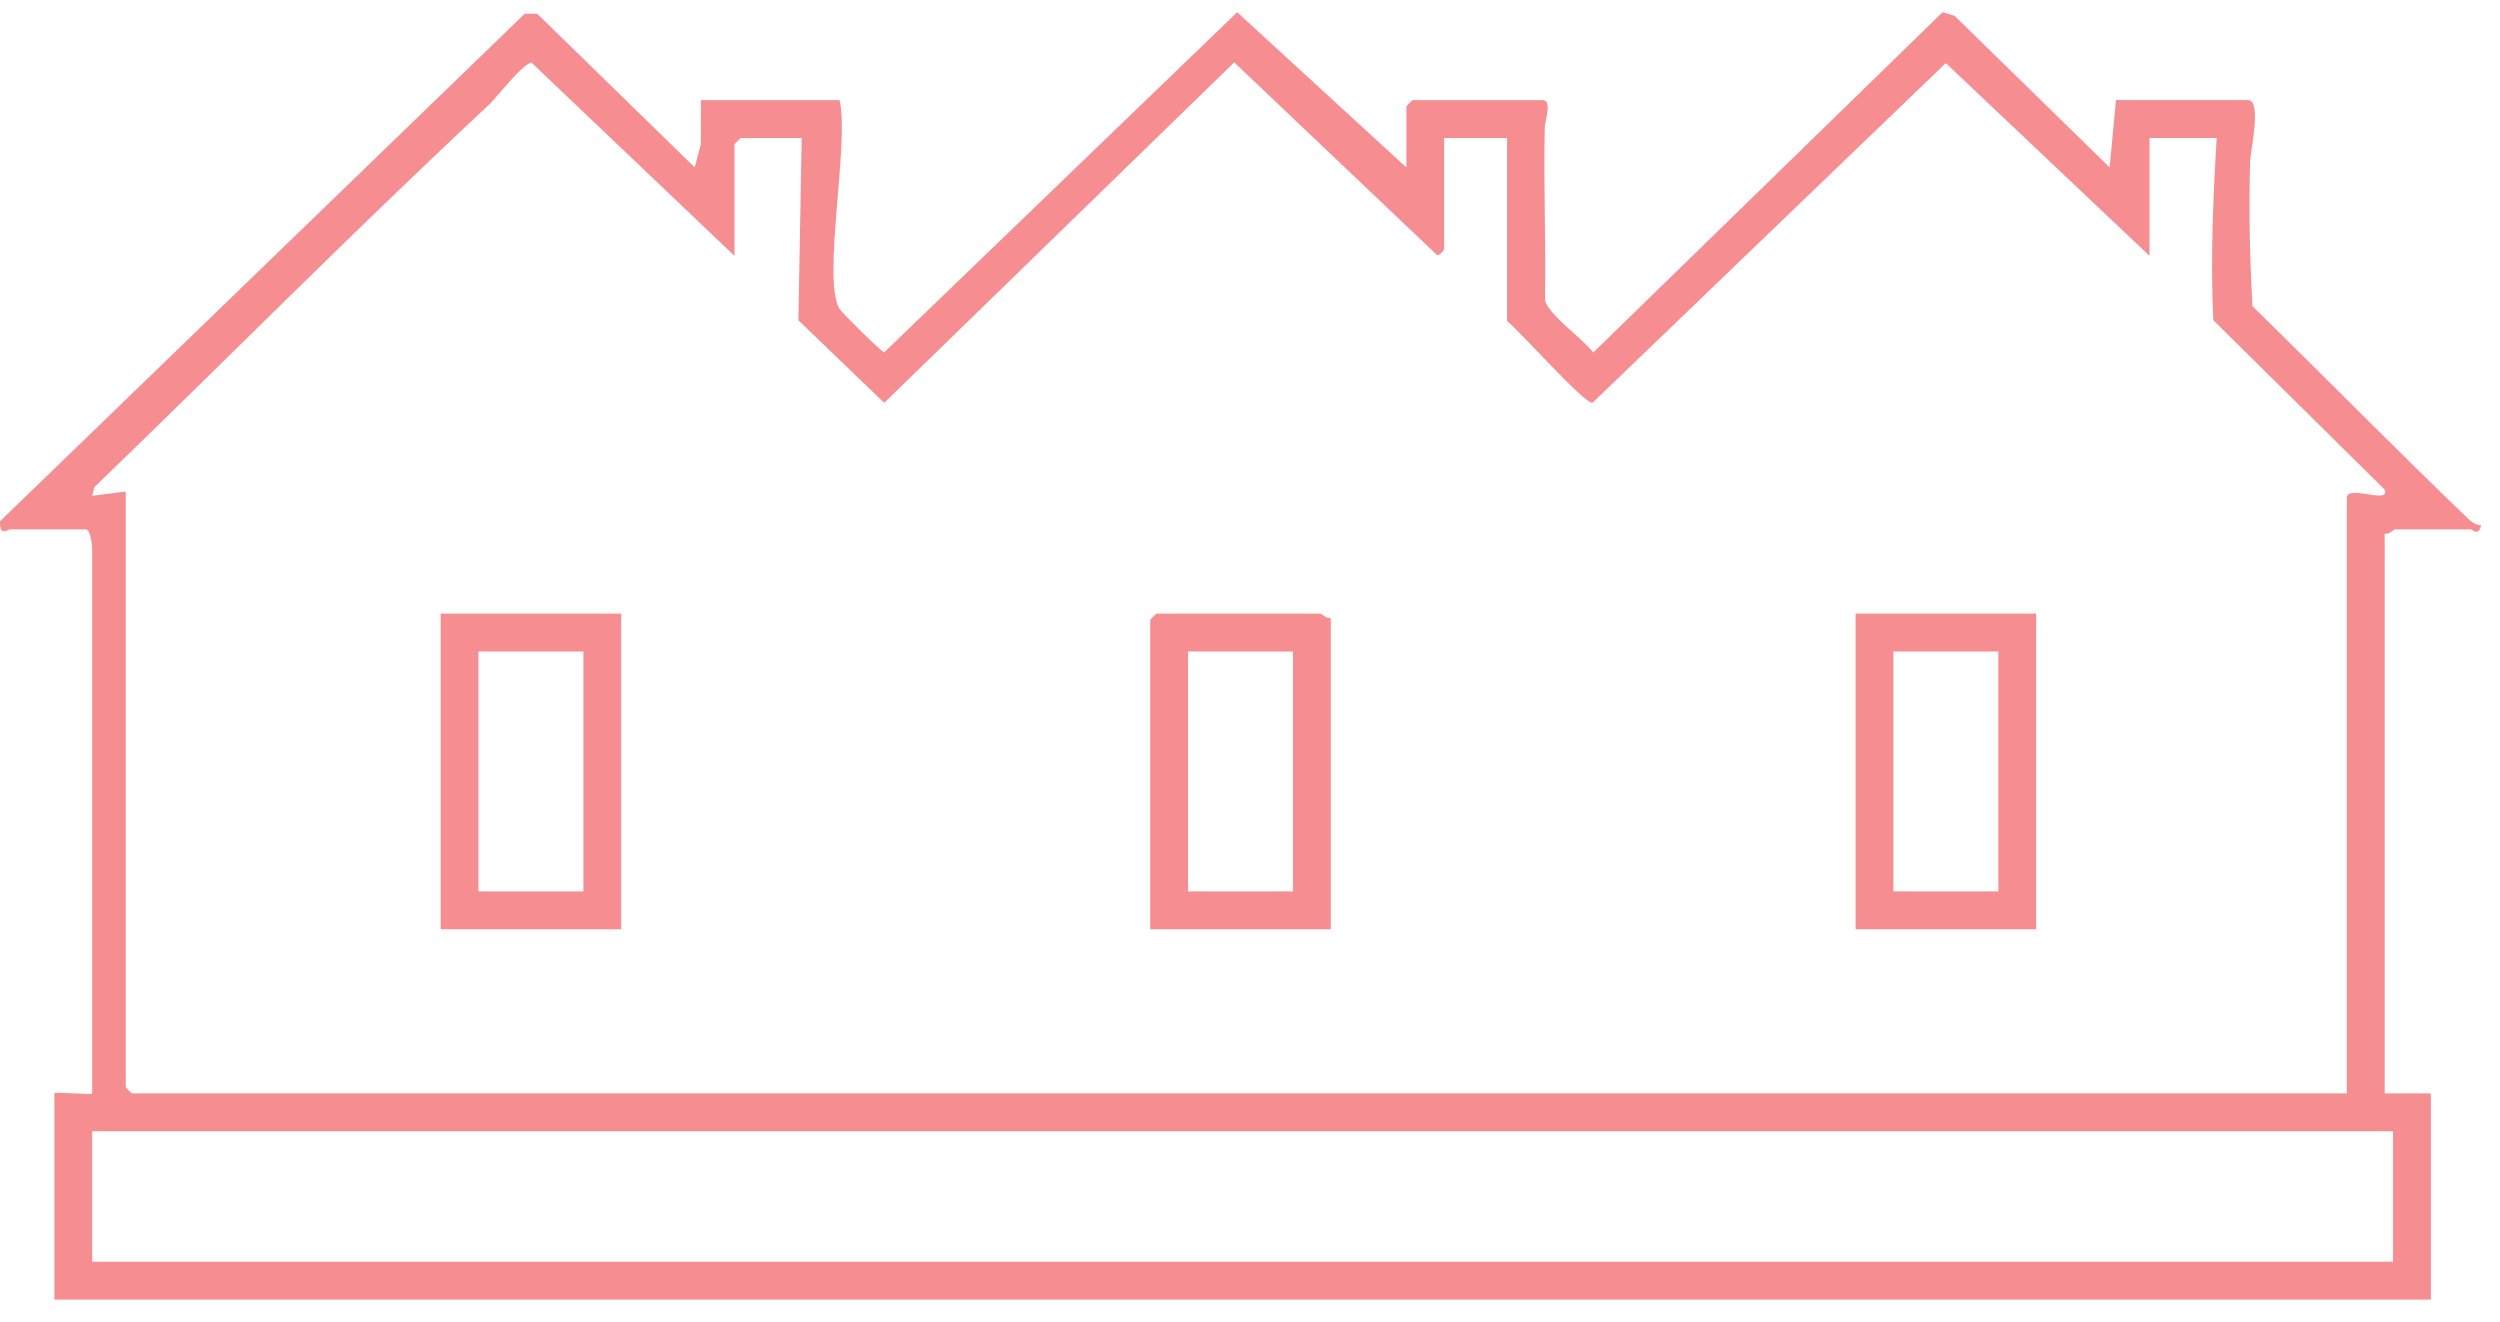 <svg width="104" height="55" viewBox="0 0 104 55" fill="none" xmlns="http://www.w3.org/2000/svg">
<path d="M0.428 22.024C0.294 22.024 -0.01 22.35 0 21.685L21.83 0.571H22.347L28.902 6.965L29.154 6.006L29.162 4.166H34.926C35.344 5.95 34.194 11.581 34.917 12.841C34.999 12.985 36.657 14.634 36.785 14.657L51.467 0.508L58.506 6.967V4.428C58.506 4.409 58.749 4.166 58.768 4.166H64.182C64.582 4.166 64.266 5.05 64.261 5.297C64.209 7.689 64.314 10.087 64.273 12.479C64.387 13.076 65.868 14.102 66.278 14.667L80.811 0.508L81.306 0.654L87.762 6.965L88.024 4.164H93.526C94.099 4.164 93.619 6.314 93.606 6.696C93.545 8.7 93.591 10.739 93.704 12.74C96.709 15.676 99.659 18.686 102.691 21.594C102.834 21.73 103.016 21.851 103.22 21.851C103.087 22.341 102.881 22.023 102.783 22.023H99.639C99.582 22.023 99.374 22.254 99.203 22.198V45.484H101.124V54.063H2.262V45.484C2.262 45.405 3.834 45.563 3.834 45.484V22.812C3.834 22.649 3.761 22.024 3.572 22.024C2.524 22.024 1.476 22.019 0.428 22.024ZM5.231 20.449V45.223C5.231 45.242 5.474 45.486 5.493 45.486H97.629V20.711C97.629 20.135 99.466 21.011 99.199 20.363L92.075 13.321C91.952 10.787 92.064 8.265 92.214 5.74H89.42V10.642L80.945 2.625L66.249 16.756C65.919 16.819 63.222 13.762 62.694 13.358V5.742H60.074V10.381C60.074 10.402 59.821 10.732 59.725 10.558L51.345 2.594L36.783 16.758L33.213 13.323L33.351 5.743H30.818C30.799 5.743 30.556 5.987 30.556 6.006V10.646L22.111 2.604C21.704 2.678 20.663 4.057 20.349 4.35C14.768 9.551 9.408 14.976 3.92 20.272L3.838 20.624L5.233 20.449H5.231ZM99.55 47.061H3.834V52.489H99.55V47.061Z" fill="#ED1C25" fill-opacity="0.5"/>
<path d="M25.842 25.526V38.658H18.332V25.526H25.842ZM24.27 27.102H19.904V37.082H24.27V27.102Z" fill="#ED1C25" fill-opacity="0.5"/>
<path d="M84.703 25.526V38.658H77.193V25.526H84.703ZM83.131 27.102H78.765V37.082H83.131V27.102Z" fill="#ED1C25" fill-opacity="0.5"/>
<path d="M55.36 25.701V38.658H47.85V25.789C47.85 25.77 48.093 25.526 48.112 25.526H54.924C54.981 25.526 55.189 25.758 55.36 25.701ZM53.788 27.102H49.422V37.082H53.788V27.102Z" fill="#ED1C25" fill-opacity="0.5"/>
</svg>
